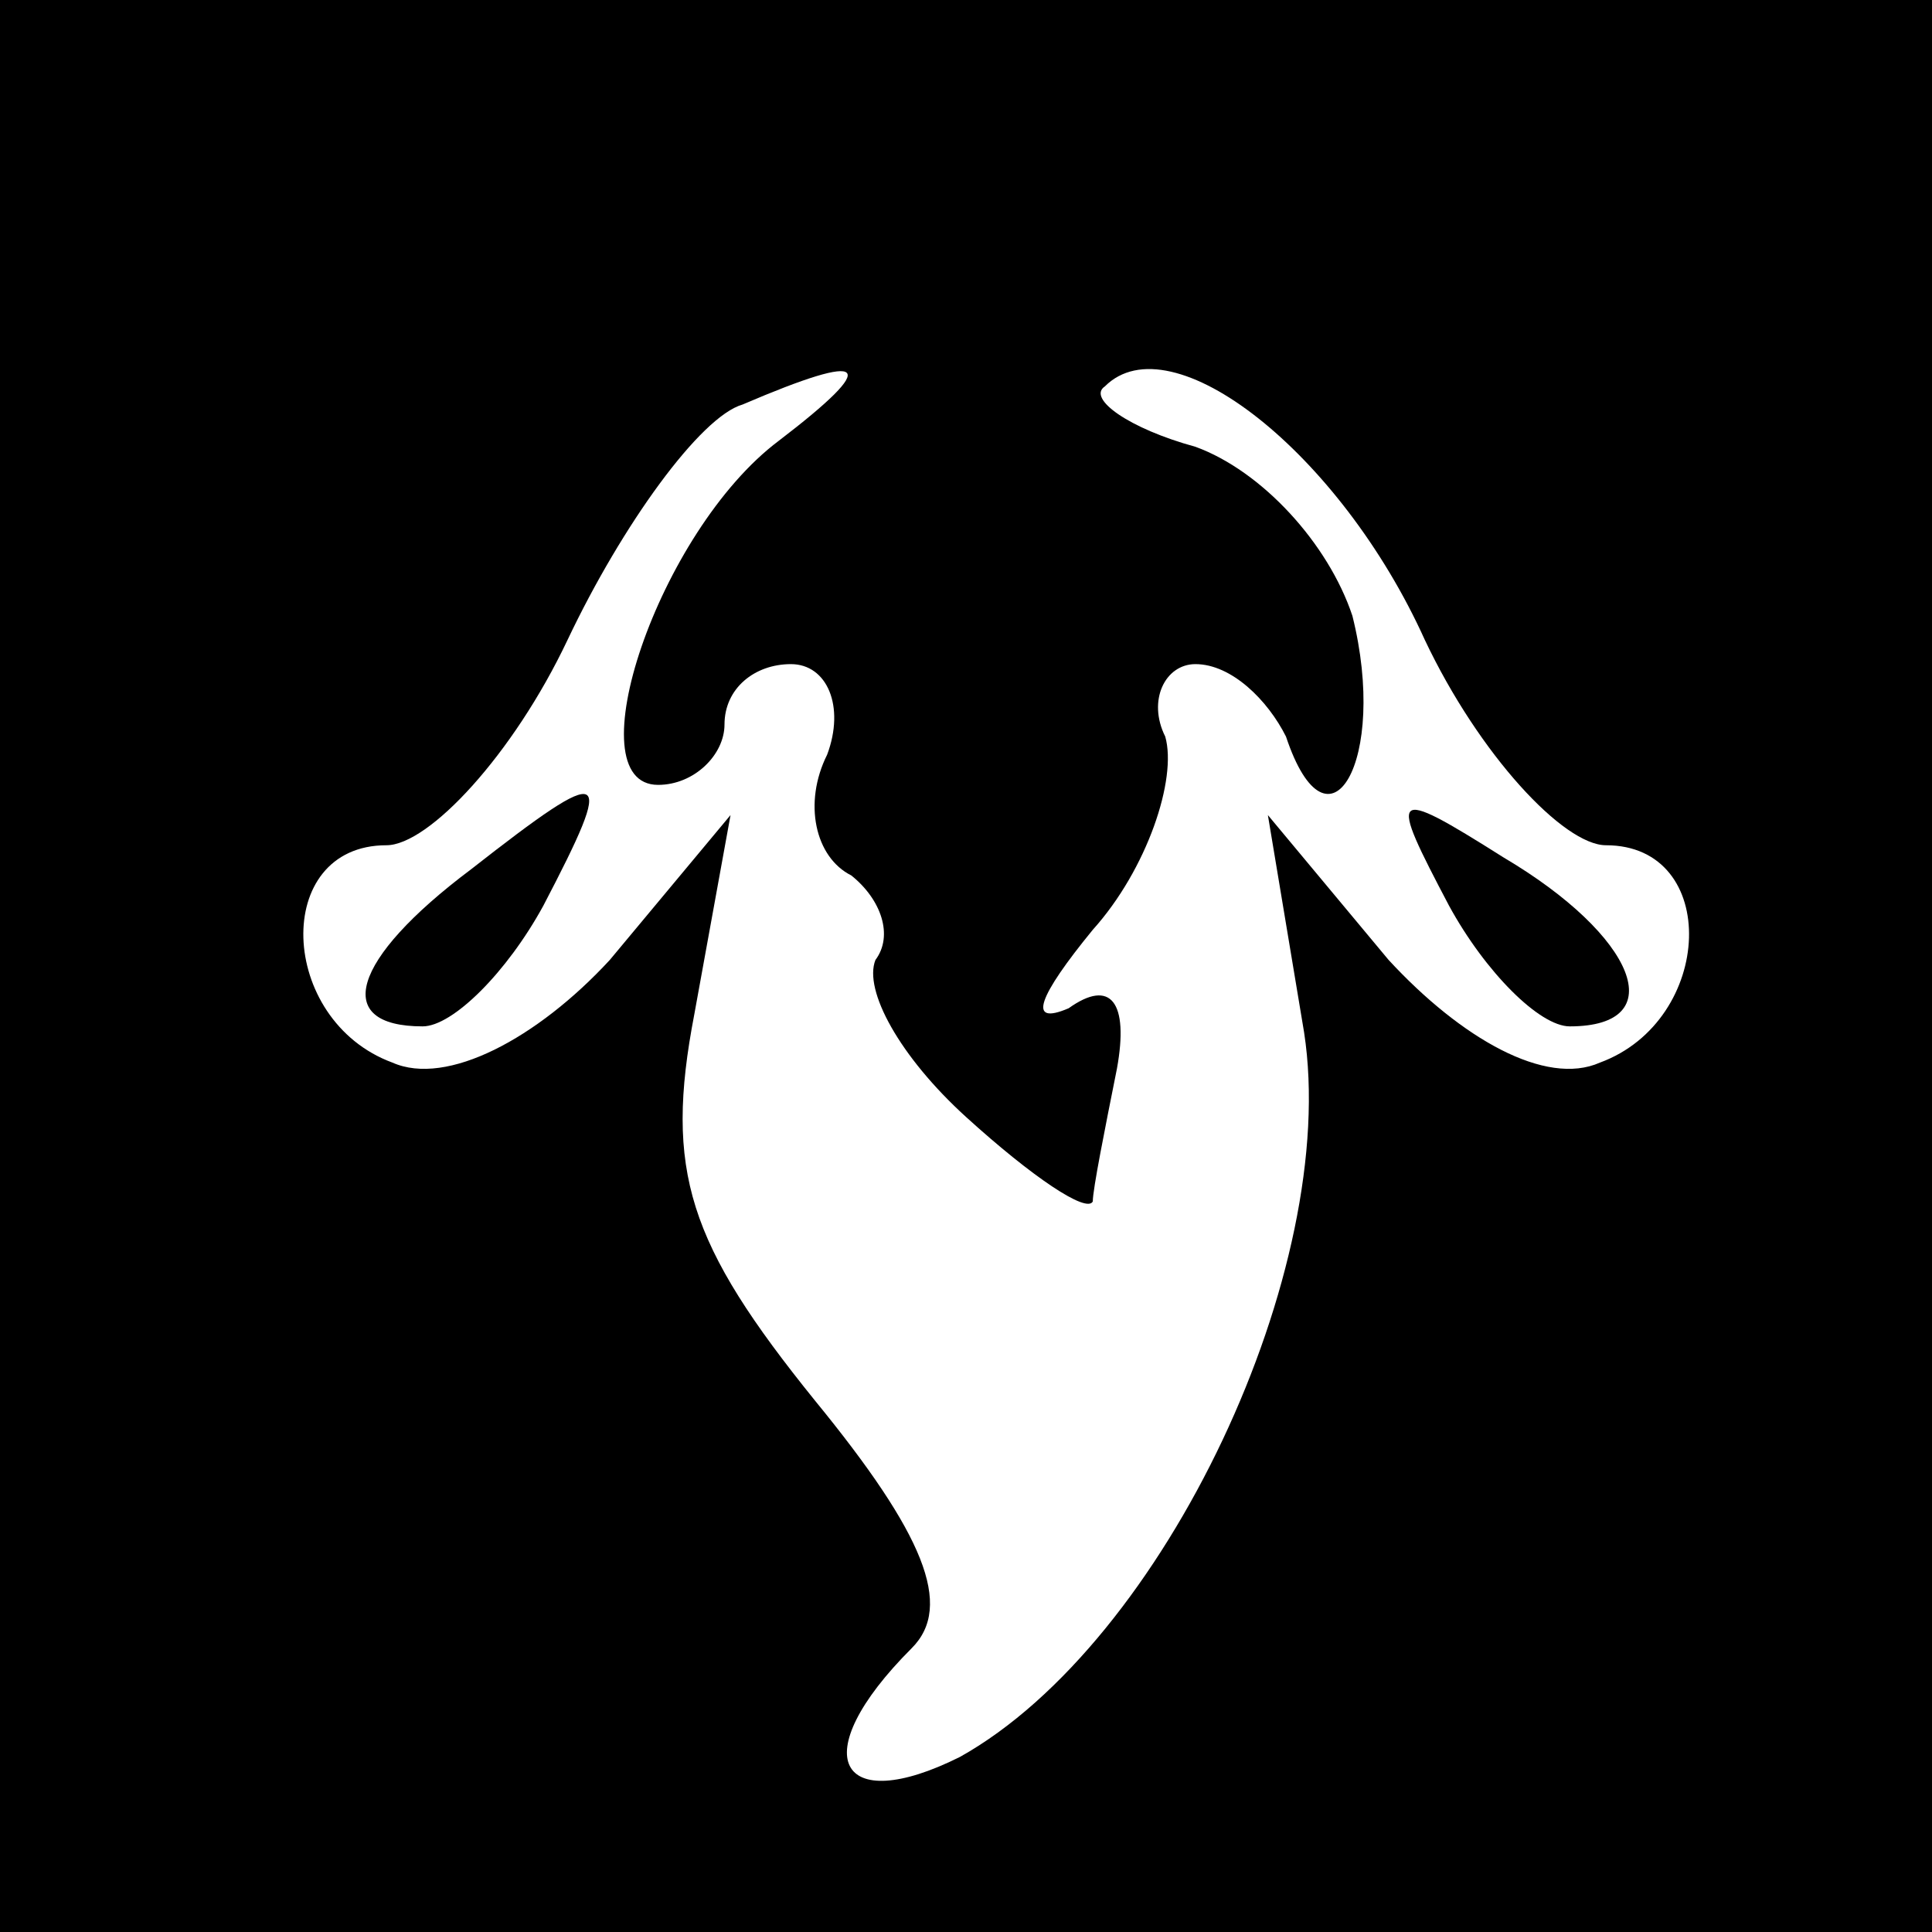 <?xml version="1.0" standalone="no"?>
<!DOCTYPE svg PUBLIC "-//W3C//DTD SVG 20010904//EN"
 "http://www.w3.org/TR/2001/REC-SVG-20010904/DTD/svg10.dtd">
<svg version="1.0" xmlns="http://www.w3.org/2000/svg"
 width="32pt" height="32pt" viewBox="0 0 32 32"
 preserveAspectRatio="xMidYMid meet">
<rect x="0" y="0" width="32" height="32" fill="#808080" stroke="none"/>
<g transform="translate(0,32) scale(0.1,-0.1)"
fill="#000000" stroke="none">
<path fill="#000000" stroke="none" d="M0 160 l0 -160 160 0 160 0 0 160 0
160 -160 0 -160 0 0 -160z"/>
<path fill="#ffffff" stroke="none" d="M129 247 c-20 -15 -34 -57 -20 -57 6 0
11 5 11 10 0 6 5 10 11 10 6 0 9 -7 6 -15 -4 -8 -2 -17 4 -20 5 -4 7 -10 4
-14 -2 -5 4 -16 15 -26 11 -10 20 -16 21 -14 0 2 2 12 4 22 2 11 -1 15 -8 10
-7 -3 -5 2 4 13 9 10 14 25 12 32 -3 6 0 12 5 12 6 0 12 -6 15 -12 7 -21 17
-4 11 20 -4 12 -15 24 -26 28 -11 3 -18 8 -15 10 11 11 39 -11 53 -42 9 -19
23 -34 30 -34 19 0 18 -29 -1 -36 -9 -4 -23 4 -35 17 l-20 24 6 -36 c6 -39
-23 -101 -57 -120 -20 -10 -26 0 -8 18 7 7 2 19 -16 41 -21 26 -25 38 -20 64
l6 33 -20 -24 c-12 -13 -27 -21 -36 -17 -19 7 -20 36 -1 36 7 0 21 15 30 34 9
19 22 37 29 39 21 9 23 7 6 -6z"/>
<path fill="#000000" stroke="none" d="M78 176 c-20 -15 -23 -26 -8 -26 5 0
14 9 20 20 12 23 11 24 -12 6z"/>
<path fill="#000000" stroke="none" d="M240 170 c6 -11 15 -20 20 -20 17 0 11
15 -11 28 -19 12 -19 11 -9 -8z"/>
</g>
</svg>
